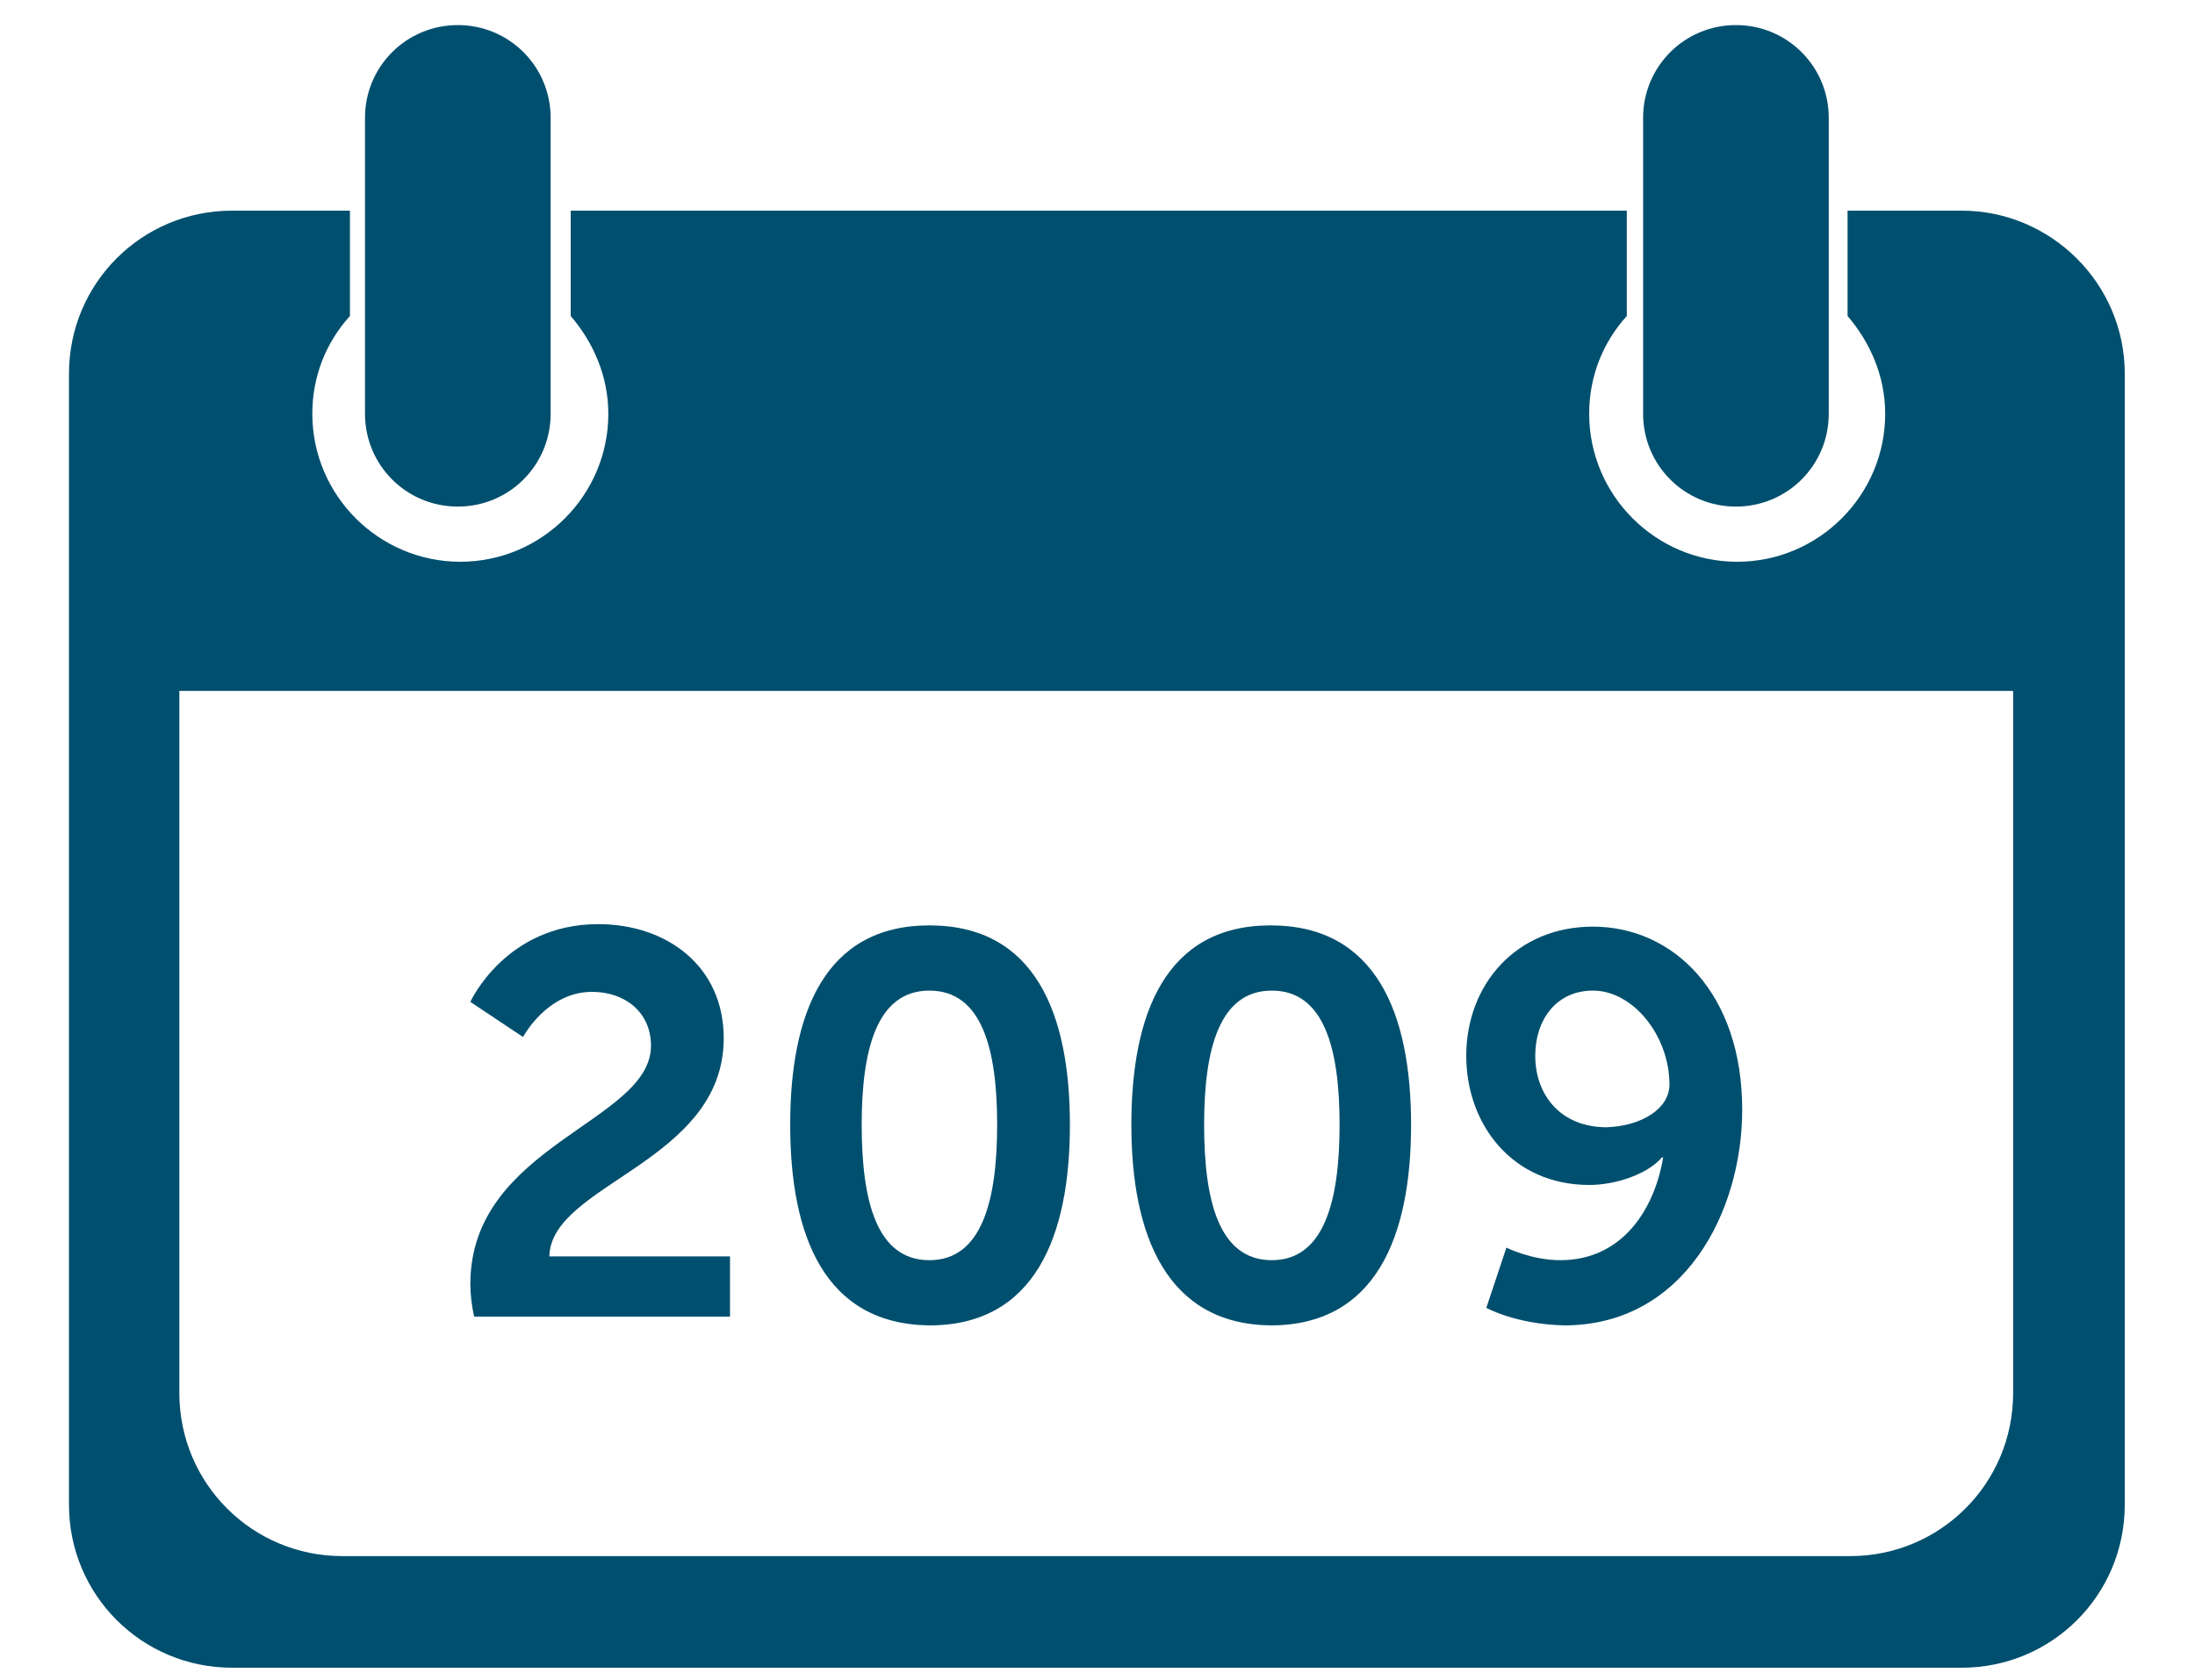<?xml version="1.0" encoding="utf-8"?>
<!-- Generator: Adobe Illustrator 24.2.3, SVG Export Plug-In . SVG Version: 6.00 Build 0)  -->
<svg version="1.1" id="Layer_1" xmlns="http://www.w3.org/2000/svg" xmlns:xlink="http://www.w3.org/1999/xlink" x="0px" y="0px"
	 viewBox="0 0 175 134" style="enable-background:new 0 0 175 134;" xml:space="preserve">
<style type="text/css">
	.st0{fill-rule:evenodd;clip-rule:evenodd;fill:#004F6E;}
	.st1{fill:#004F6E;}
</style>
<g>
	<g>
		<path class="st0" d="M160.5,111.1c0,7.2-5.8,13-13,13H27.3c-7.2,0-13-5.8-13-13v-56h146.2V111.1z M156.4,16.8h-9.1v8.4
			c1.8,2.1,3,4.8,3,7.8c0,6.5-5.3,11.8-11.8,11.8s-11.8-5.3-11.8-11.8c0-3,1.1-5.7,3-7.8v-8.4H45.5v8.4c1.8,2.1,3,4.8,3,7.8
			c0,6.5-5.3,11.8-11.8,11.8c-6.5,0-11.8-5.3-11.8-11.8c0-3,1.1-5.7,3-7.8v-8.4h-9.4c-7.2,0-13,5.8-13,13V120c0,7.2,5.8,13,13,13
			h137.9c7.2,0,13-5.8,13-13V29.8C169.4,22.6,163.5,16.8,156.4,16.8 M36.5,40.4c4.1,0,7.4-3.3,7.4-7.4V9.4c0-4.1-3.3-7.4-7.4-7.4
			s-7.4,3.3-7.4,7.4V33C29.1,37.1,32.4,40.4,36.5,40.4 M138.4,40.4c4.1,0,7.4-3.3,7.4-7.4V9.4c0-4.1-3.3-7.4-7.4-7.4
			S131,5.3,131,9.4V33C131,37.1,134.3,40.4,138.4,40.4"/>
	</g>
	<g>
		<path class="st1" d="M37.5,102.4c0-11.1,14.4-12.9,14.4-19c0-2.7-2.1-4.3-4.7-4.3c-3.6,0-5.5,3.6-5.5,3.6l-4.2-2.8
			c0,0,2.8-6.2,10.2-6.2c5.4,0,10,3.3,10,9.1c0,9.9-13.8,11.6-13.9,17.4h14.4v4.8H37.8C37.6,104.1,37.5,103.2,37.5,102.4z"/>
		<path class="st1" d="M63,89.7c0-8.8,2.7-15.9,11.1-15.9s11.2,7,11.2,15.9s-2.8,16-11.2,16C65.7,105.6,63,98.5,63,89.7z M79.5,89.7
			c0-6-1.2-10.7-5.4-10.7c-4.2,0-5.4,4.7-5.4,10.7c0,6.1,1.2,10.8,5.4,10.8S79.5,95.7,79.5,89.7z"/>
		<path class="st1" d="M90.2,89.7c0-8.8,2.7-15.9,11.1-15.9s11.2,7,11.2,15.9s-2.8,16-11.2,16C93,105.6,90.2,98.5,90.2,89.7z
			 M106.8,89.7c0-6-1.2-10.7-5.4-10.7S96,83.7,96,89.7c0,6.1,1.2,10.8,5.4,10.8S106.8,95.7,106.8,89.7z"/>
		<path class="st1" d="M118.5,104.3l1.6-4.8c0,0,2,1,4.3,1c4.9,0,7.5-4,8.2-8.2h-0.1c-1.1,1.3-3.6,2.2-5.8,2.2
			c-6.1,0-9.8-4.8-9.8-10.3c0-5.7,4-10.3,10.1-10.3c6.4,0,11.9,5.3,11.9,14.6c0,8.1-4.6,17.2-14.2,17.2
			C120.8,105.6,118.5,104.3,118.5,104.3z M133.1,86.5c0-3.9-2.9-7.5-6.1-7.5c-2.9,0-4.6,2.3-4.6,5.2c0,3.1,2,5.7,5.7,5.7
			C130.9,89.8,133.1,88.4,133.1,86.5z"/>
	</g>
</g>
</svg>
